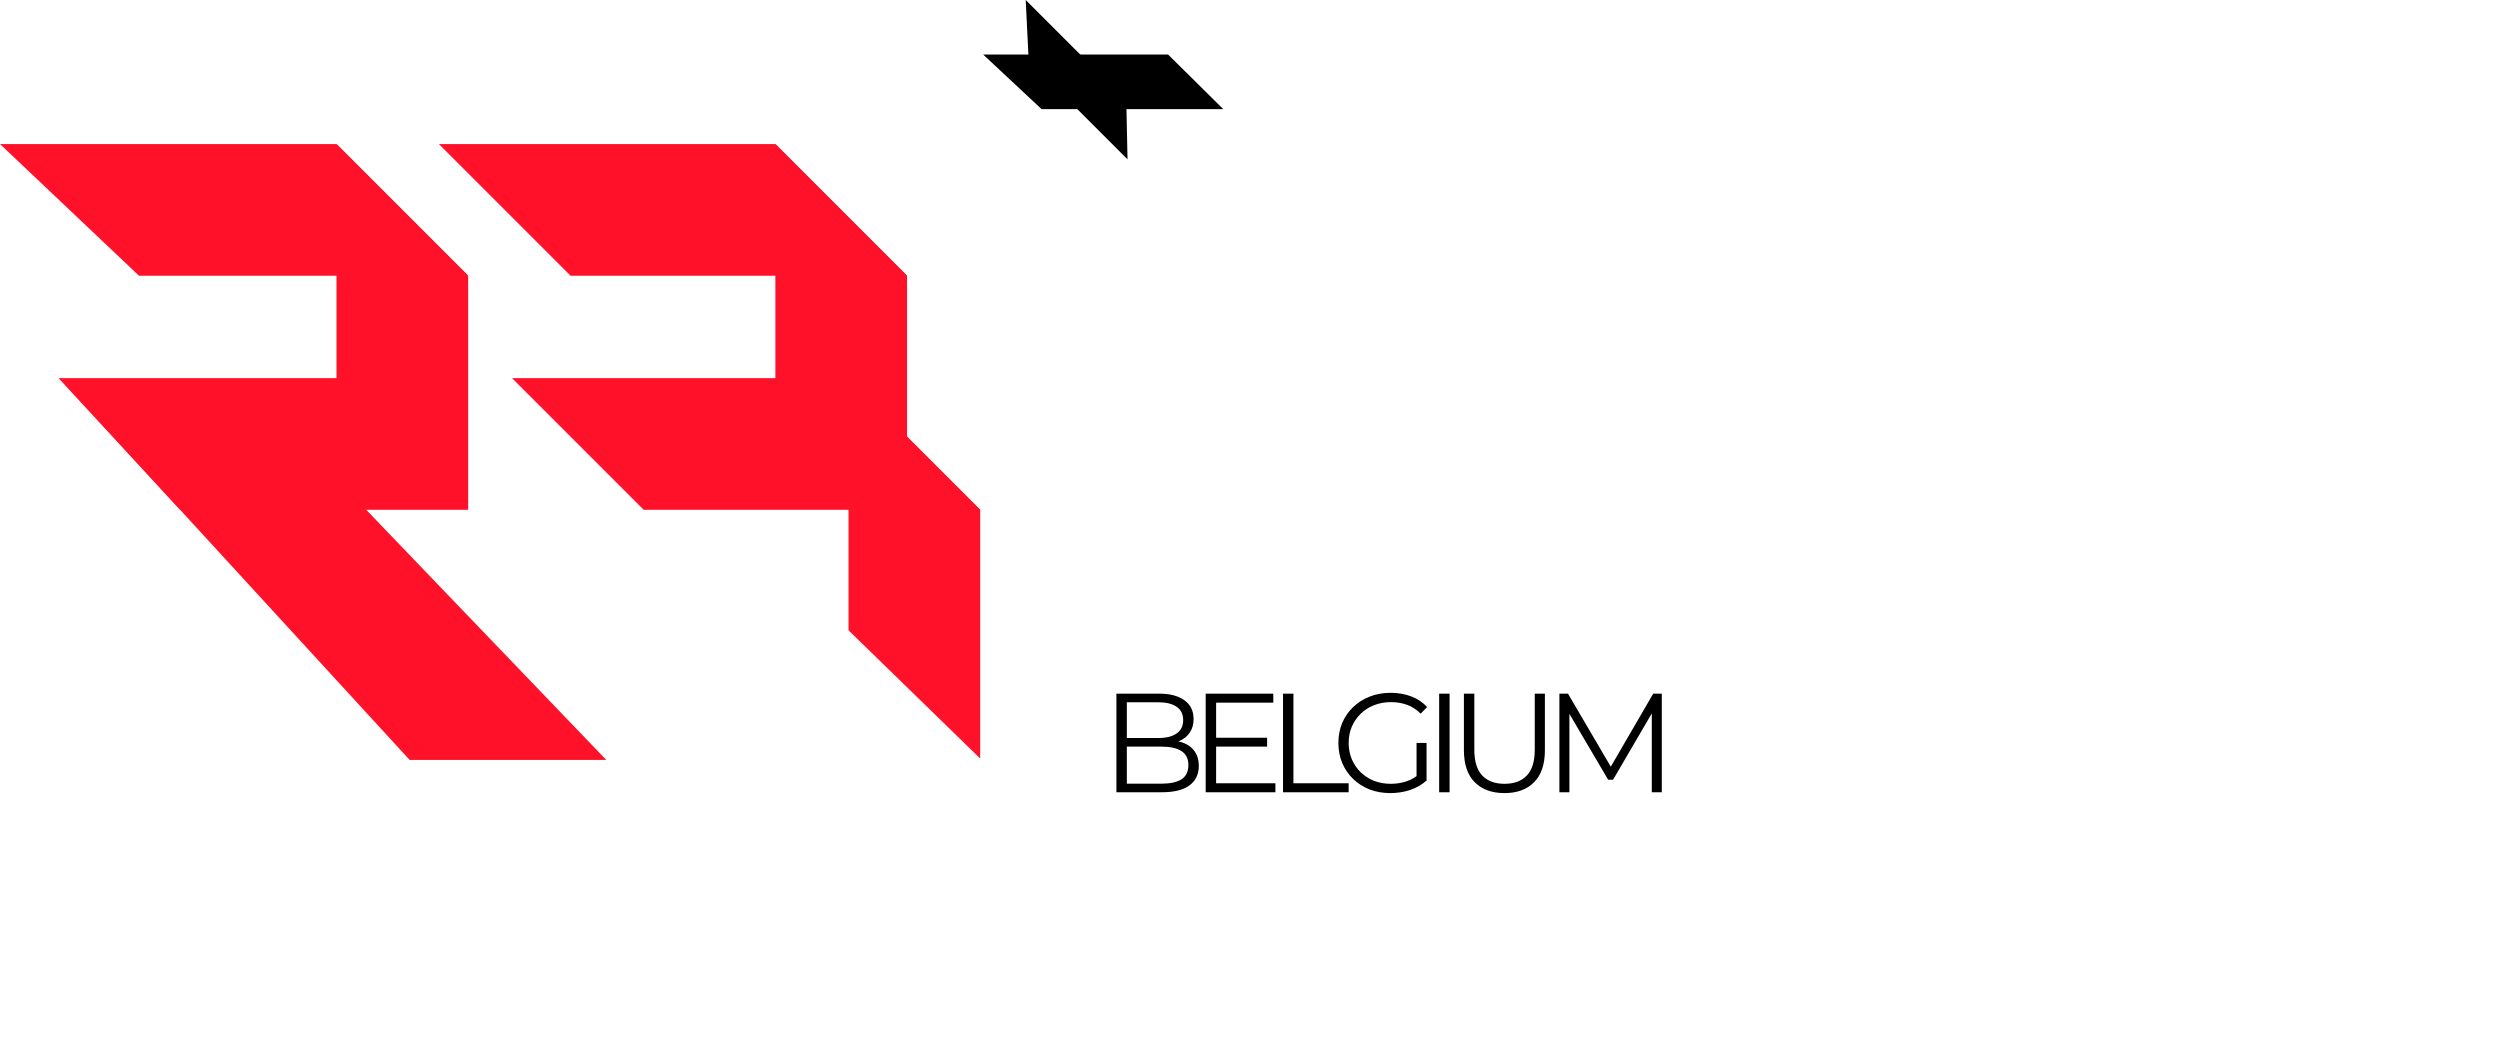 <svg width="284" height="120" viewBox="0 0 284 120" fill="none" xmlns="http://www.w3.org/2000/svg">
<path d="M6.908 43.139L27.422 43.139L68.871 86.326L46.534 86.326L6.908 43.139Z" fill="#FF1129"/>
<path d="M38.225 16.363L53.182 31.321V57.912L38.225 48.367V16.363Z" fill="#FF1129"/>
<path d="M15.788 31.321L0 16.364H38.224L53.182 31.321L15.788 31.321Z" fill="#FF1129"/>
<path d="M88.082 16.363L103.04 31.321V57.912L88.082 48.367V16.363Z" fill="#FF1129"/>
<path d="M64.815 31.321L49.858 16.364H88.082L103.04 31.321L64.815 31.321Z" fill="#FF1129"/>
<path d="M96.392 42.955L111.349 57.912V86.165L96.392 71.602V42.955Z" fill="#FF1129"/>
<path d="M73.125 57.912L58.167 42.955H96.392L111.349 57.912H73.125Z" fill="#FF1129"/>
<path d="M20.463 57.912L6.648 42.955H40.094L53.182 57.912H20.463Z" fill="#FF1129"/>
<path d="M116.52 0L116.86 6.877L128.087 18.104L127.947 11.427L116.52 0Z" fill="black"/>
<path d="M111.69 6.198L118.324 12.397L138.963 12.397L132.697 6.198L111.69 6.198Z" fill="black"/>
<path d="M126.824 90V78.8H131.656C132.904 78.8 133.869 79.051 134.552 79.552C135.245 80.053 135.592 80.763 135.592 81.68C135.592 82.288 135.448 82.8 135.16 83.216C134.883 83.632 134.499 83.947 134.008 84.16C133.528 84.373 133 84.48 132.424 84.48L132.696 84.096C133.411 84.096 134.024 84.208 134.536 84.432C135.059 84.645 135.464 84.971 135.752 85.408C136.04 85.835 136.184 86.368 136.184 87.008C136.184 87.957 135.832 88.693 135.128 89.216C134.435 89.739 133.384 90 131.976 90H126.824ZM128.008 89.024H131.96C132.941 89.024 133.693 88.859 134.216 88.528C134.739 88.187 135 87.648 135 86.912C135 86.187 134.739 85.659 134.216 85.328C133.693 84.987 132.941 84.816 131.96 84.816H127.88V83.84H131.576C132.472 83.84 133.165 83.669 133.656 83.328C134.157 82.987 134.408 82.48 134.408 81.808C134.408 81.125 134.157 80.619 133.656 80.288C133.165 79.947 132.472 79.776 131.576 79.776H128.008V89.024ZM138.023 83.808H143.943V84.816H138.023V83.808ZM138.151 88.976H144.887V90H136.967V78.8H144.647V79.824H138.151V88.976ZM145.75 90V78.8H146.934V88.976H153.206V90H145.75ZM157.945 90.096C157.091 90.096 156.302 89.957 155.577 89.68C154.862 89.392 154.238 88.992 153.705 88.48C153.182 87.968 152.771 87.365 152.473 86.672C152.185 85.979 152.041 85.221 152.041 84.4C152.041 83.579 152.185 82.821 152.473 82.128C152.771 81.435 153.187 80.832 153.721 80.32C154.254 79.808 154.878 79.413 155.593 79.136C156.318 78.848 157.107 78.704 157.961 78.704C158.814 78.704 159.593 78.837 160.297 79.104C161.011 79.371 161.619 79.776 162.121 80.32L161.385 81.072C160.915 80.603 160.398 80.267 159.833 80.064C159.267 79.861 158.659 79.76 158.009 79.76C157.315 79.76 156.675 79.877 156.089 80.112C155.513 80.336 155.006 80.661 154.569 81.088C154.142 81.504 153.806 81.995 153.561 82.56C153.326 83.115 153.209 83.728 153.209 84.4C153.209 85.061 153.326 85.675 153.561 86.24C153.806 86.805 154.142 87.301 154.569 87.728C155.006 88.144 155.513 88.469 156.089 88.704C156.675 88.928 157.31 89.04 157.993 89.04C158.633 89.04 159.235 88.944 159.801 88.752C160.377 88.56 160.905 88.235 161.385 87.776L162.057 88.672C161.523 89.141 160.899 89.499 160.185 89.744C159.47 89.979 158.723 90.096 157.945 90.096ZM160.921 88.528V84.4H162.057V88.672L160.921 88.528ZM163.488 90V78.8H164.672V90H163.488ZM170.908 90.096C169.479 90.096 168.353 89.685 167.532 88.864C166.711 88.043 166.3 86.827 166.3 85.216V78.8H167.484V85.168C167.484 86.491 167.783 87.467 168.38 88.096C168.977 88.725 169.82 89.04 170.908 89.04C172.007 89.04 172.855 88.725 173.452 88.096C174.049 87.467 174.348 86.491 174.348 85.168V78.8H175.5V85.216C175.5 86.827 175.089 88.043 174.268 88.864C173.457 89.685 172.337 90.096 170.908 90.096ZM177.148 90V78.8H178.124L183.244 87.536H182.732L187.804 78.8H188.78V90H187.644V80.576H187.916L183.244 88.576H182.684L177.98 80.576H178.284V90H177.148Z" fill="black"/>
</svg>
